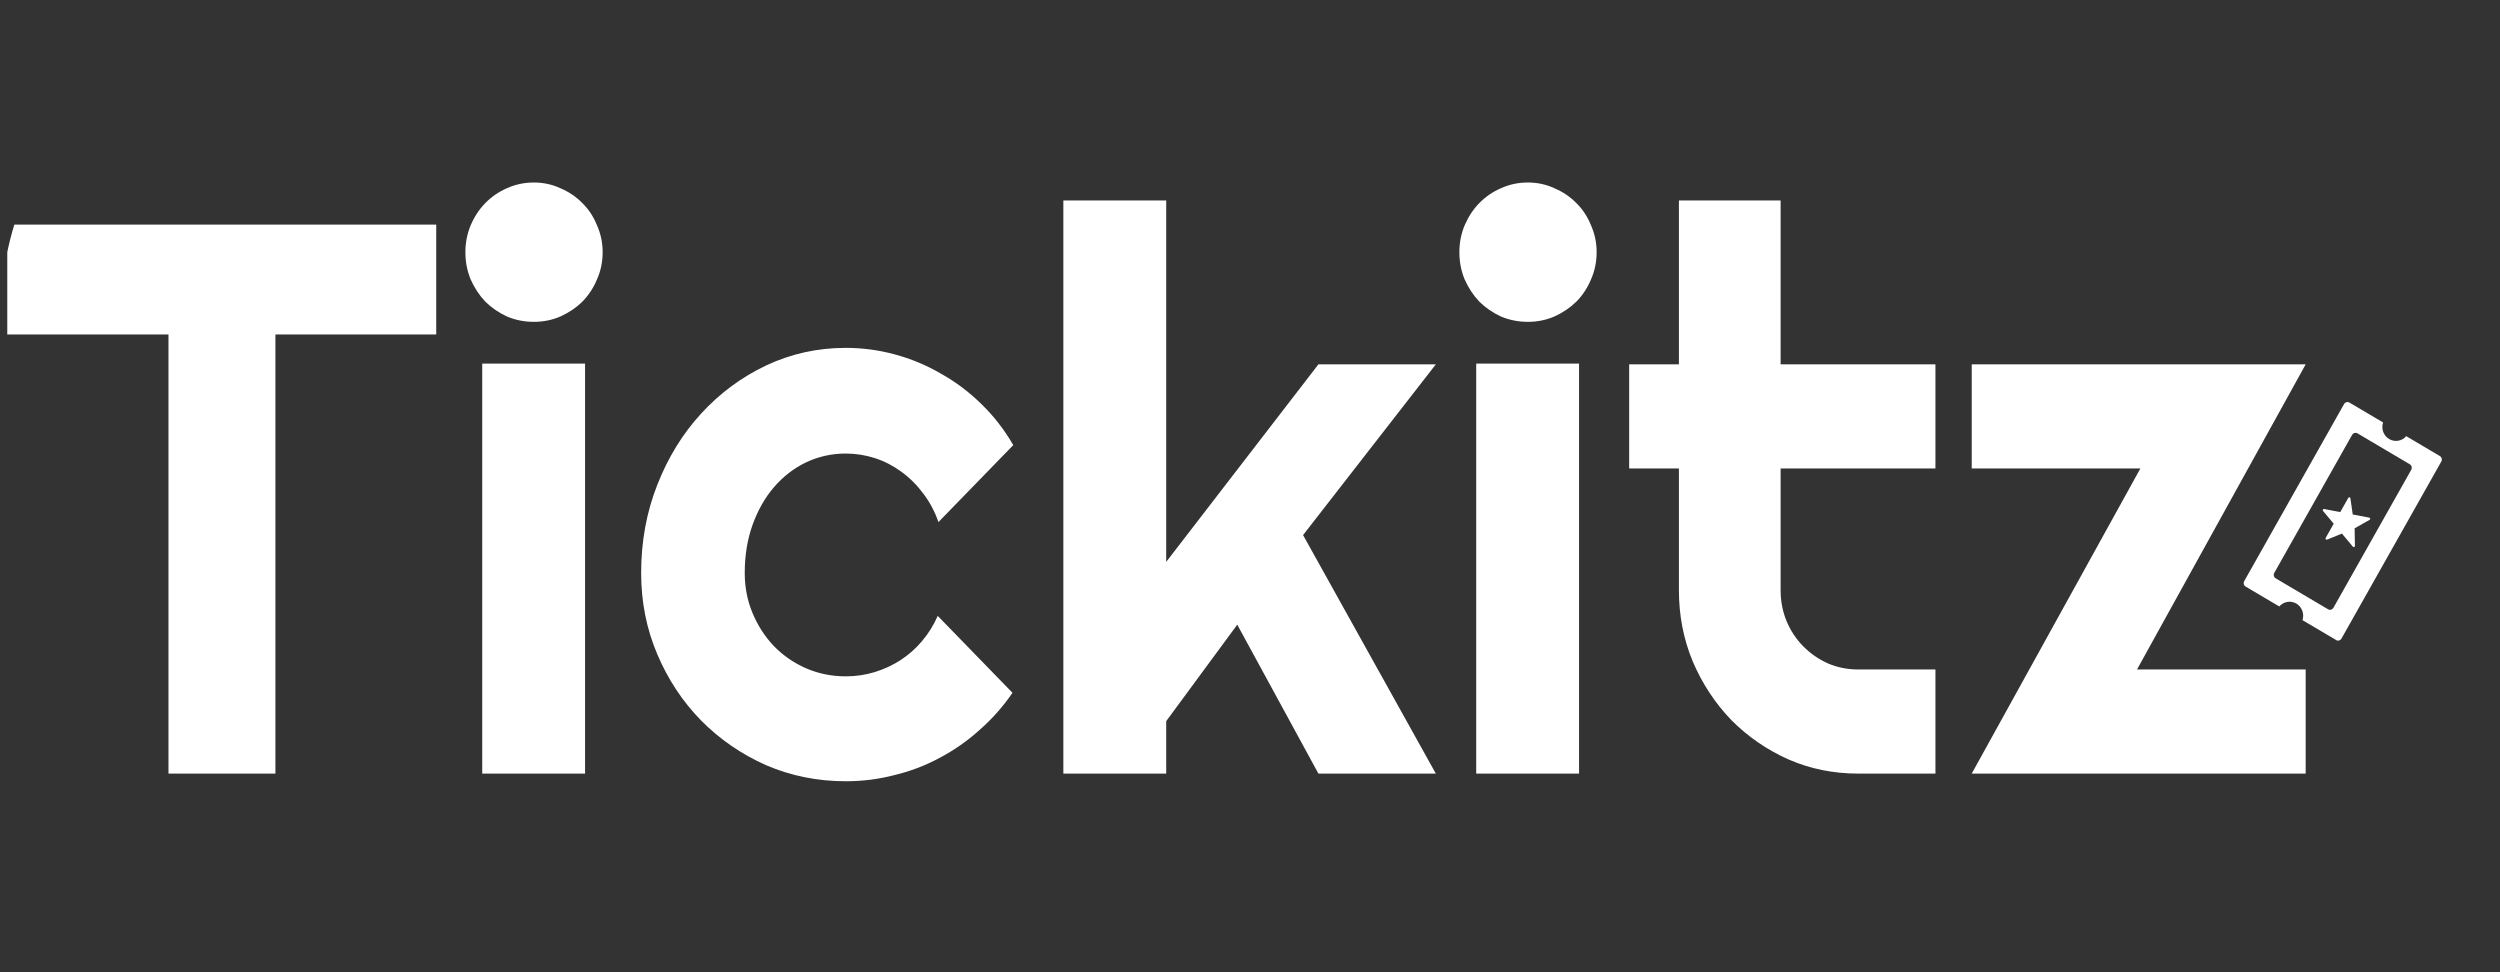 <svg width="126" height="49" viewBox="0 0 126 49" fill="none" xmlns="http://www.w3.org/2000/svg">
<rect x="0" y="0" width="126" height="49" fill="#333333" stroke="none"/>
<g clip-path="url(#clip0_466:449)">
<path d="M13.881 38.989H8.491V16.858H0.367V11.32H21.986V16.858H13.881V38.989ZM30.373 12.709C30.373 13.198 30.279 13.655 30.09 14.079C29.914 14.504 29.669 14.877 29.355 15.198C29.041 15.507 28.67 15.758 28.243 15.951C27.828 16.131 27.382 16.221 26.905 16.221C26.427 16.221 25.975 16.131 25.548 15.951C25.133 15.758 24.769 15.507 24.455 15.198C24.153 14.877 23.908 14.504 23.72 14.079C23.544 13.655 23.456 13.198 23.456 12.709C23.456 12.233 23.544 11.783 23.72 11.359C23.908 10.921 24.153 10.548 24.455 10.24C24.769 9.918 25.133 9.667 25.548 9.487C25.975 9.294 26.427 9.198 26.905 9.198C27.382 9.198 27.828 9.294 28.243 9.487C28.67 9.667 29.041 9.918 29.355 10.24C29.669 10.548 29.914 10.921 30.09 11.359C30.279 11.783 30.373 12.233 30.373 12.709ZM29.487 38.989H24.304V18.324H29.487V38.989ZM51.068 22.434L47.298 26.312C47.11 25.772 46.852 25.29 46.525 24.865C46.199 24.428 45.828 24.061 45.413 23.765C45.011 23.47 44.572 23.244 44.094 23.09C43.617 22.936 43.126 22.859 42.624 22.859C41.92 22.859 41.254 23.007 40.626 23.302C40.01 23.598 39.47 24.016 39.005 24.557C38.553 25.084 38.195 25.714 37.931 26.448C37.667 27.181 37.535 27.991 37.535 28.879C37.535 29.599 37.667 30.274 37.931 30.905C38.195 31.535 38.553 32.088 39.005 32.564C39.47 33.04 40.01 33.413 40.626 33.683C41.254 33.953 41.92 34.088 42.624 34.088C43.126 34.088 43.61 34.018 44.075 33.876C44.54 33.735 44.974 33.535 45.376 33.278C45.79 33.008 46.155 32.686 46.469 32.313C46.795 31.927 47.06 31.503 47.261 31.04L51.03 34.918C50.553 35.613 50 36.236 49.371 36.789C48.756 37.343 48.084 37.812 47.355 38.198C46.639 38.584 45.878 38.874 45.074 39.066C44.283 39.272 43.466 39.375 42.624 39.375C41.204 39.375 39.866 39.105 38.609 38.565C37.365 38.012 36.272 37.259 35.33 36.307C34.4 35.355 33.665 34.242 33.125 32.969C32.584 31.696 32.314 30.332 32.314 28.879C32.314 27.296 32.584 25.817 33.125 24.441C33.665 23.064 34.4 21.868 35.33 20.852C36.272 19.823 37.365 19.012 38.609 18.421C39.866 17.829 41.204 17.533 42.624 17.533C43.466 17.533 44.289 17.642 45.093 17.861C45.91 18.08 46.683 18.401 47.411 18.826C48.153 19.238 48.831 19.746 49.447 20.35C50.075 20.955 50.615 21.649 51.068 22.434ZM58.777 38.989H53.593V10.105H58.777V28.319L66.448 18.363H72.366L65.675 26.968L72.366 38.989H66.448L62.358 31.483L58.777 36.346V38.989ZM80.47 12.709C80.47 13.198 80.376 13.655 80.188 14.079C80.012 14.504 79.767 14.877 79.453 15.198C79.138 15.507 78.768 15.758 78.341 15.951C77.926 16.131 77.48 16.221 77.002 16.221C76.525 16.221 76.073 16.131 75.645 15.951C75.231 15.758 74.866 15.507 74.552 15.198C74.251 14.877 74.006 14.504 73.817 14.079C73.641 13.655 73.553 13.198 73.553 12.709C73.553 12.233 73.641 11.783 73.817 11.359C74.006 10.921 74.251 10.548 74.552 10.24C74.866 9.918 75.231 9.667 75.645 9.487C76.073 9.294 76.525 9.198 77.002 9.198C77.48 9.198 77.926 9.294 78.341 9.487C78.768 9.667 79.138 9.918 79.453 10.24C79.767 10.548 80.012 10.921 80.188 11.359C80.376 11.783 80.47 12.233 80.47 12.709ZM79.584 38.989H74.401V18.324H79.584V38.989ZM93.645 38.989C92.401 38.989 91.233 38.751 90.139 38.275C89.046 37.787 88.085 37.124 87.256 36.288C86.439 35.439 85.792 34.455 85.314 33.336C84.849 32.217 84.617 31.02 84.617 29.747V23.611H82.11V18.363H84.617V10.105H89.743V18.363H97.546V23.611H89.743V29.747C89.743 30.3 89.844 30.821 90.045 31.31C90.246 31.786 90.522 32.204 90.874 32.564C91.226 32.924 91.641 33.214 92.118 33.432C92.596 33.638 93.105 33.741 93.645 33.741H97.546V38.989H93.645ZM116.206 38.989H99.375L107.875 23.611H99.375V18.363H116.206L107.706 33.741H116.206V38.989Z" fill="white"/>
<path d="M122.97 22.984C122.966 22.982 122.961 22.98 122.957 22.978L121.274 21.983C121.169 22.105 121.026 22.186 120.869 22.213C120.713 22.239 120.552 22.209 120.414 22.128C120.276 22.047 120.17 21.919 120.114 21.767C120.058 21.614 120.056 21.447 120.107 21.292L118.412 20.29C118.366 20.263 118.312 20.256 118.262 20.27C118.211 20.284 118.167 20.318 118.141 20.364L113.109 29.288L113.109 29.288C113.096 29.311 113.087 29.337 113.084 29.363C113.08 29.39 113.082 29.416 113.089 29.442C113.096 29.468 113.107 29.492 113.123 29.513C113.139 29.534 113.159 29.552 113.181 29.565L114.877 30.566C114.982 30.444 115.125 30.363 115.281 30.337C115.438 30.31 115.599 30.34 115.737 30.421C115.874 30.503 115.98 30.63 116.036 30.782C116.092 30.934 116.095 31.102 116.045 31.256L117.719 32.244C117.725 32.249 117.732 32.255 117.739 32.259C117.762 32.273 117.786 32.281 117.812 32.285C117.838 32.288 117.864 32.286 117.889 32.279C117.915 32.273 117.938 32.261 117.959 32.244C117.979 32.228 117.997 32.208 118.01 32.185V32.185L123.042 23.261C123.055 23.238 123.064 23.213 123.067 23.186C123.071 23.16 123.069 23.133 123.062 23.107C123.055 23.082 123.044 23.058 123.028 23.036C123.012 23.015 122.992 22.997 122.97 22.984ZM121.527 23.677L117.604 30.633C117.591 30.656 117.573 30.677 117.553 30.693C117.532 30.709 117.509 30.721 117.484 30.728C117.458 30.735 117.432 30.736 117.406 30.733C117.381 30.73 117.356 30.721 117.333 30.707L114.697 29.149C114.674 29.136 114.654 29.118 114.639 29.097C114.623 29.076 114.611 29.052 114.605 29.026C114.598 29 114.596 28.974 114.599 28.947C114.603 28.921 114.611 28.895 114.624 28.872L118.547 21.916C118.574 21.869 118.617 21.835 118.668 21.822C118.718 21.808 118.772 21.815 118.818 21.842L121.455 23.4C121.477 23.413 121.497 23.431 121.512 23.452C121.528 23.473 121.54 23.497 121.547 23.523C121.553 23.549 121.555 23.576 121.552 23.602C121.548 23.628 121.54 23.654 121.527 23.677Z" fill="white"/>
<path d="M119.413 26.089L118.578 25.93L118.46 25.112C118.459 25.1 118.453 25.089 118.445 25.08C118.437 25.071 118.426 25.066 118.414 25.063C118.402 25.061 118.39 25.062 118.38 25.067C118.369 25.073 118.36 25.081 118.354 25.091L117.949 25.81L117.134 25.654C117.123 25.652 117.111 25.654 117.1 25.659C117.089 25.664 117.08 25.672 117.074 25.683C117.068 25.694 117.066 25.706 117.067 25.718C117.068 25.73 117.072 25.741 117.08 25.75L117.619 26.395L117.213 27.113C117.207 27.124 117.205 27.136 117.206 27.148C117.207 27.16 117.212 27.172 117.22 27.181C117.227 27.191 117.238 27.197 117.25 27.2C117.261 27.203 117.273 27.202 117.284 27.197L118.034 26.893L118.586 27.554C118.594 27.563 118.604 27.569 118.616 27.572C118.627 27.575 118.639 27.574 118.65 27.57C118.662 27.566 118.671 27.558 118.678 27.548C118.684 27.538 118.688 27.526 118.688 27.514L118.673 26.628L119.43 26.198C119.441 26.192 119.449 26.183 119.454 26.172C119.459 26.161 119.461 26.149 119.459 26.137C119.457 26.125 119.452 26.114 119.443 26.105C119.435 26.096 119.424 26.091 119.413 26.089Z" fill="white"/>
</g>
<defs>
<clipPath id="clip0_466:449">
<rect x="0.027" width="125.065" height="49" rx="16" fill="white"/>
</clipPath>
</defs>
</svg>
